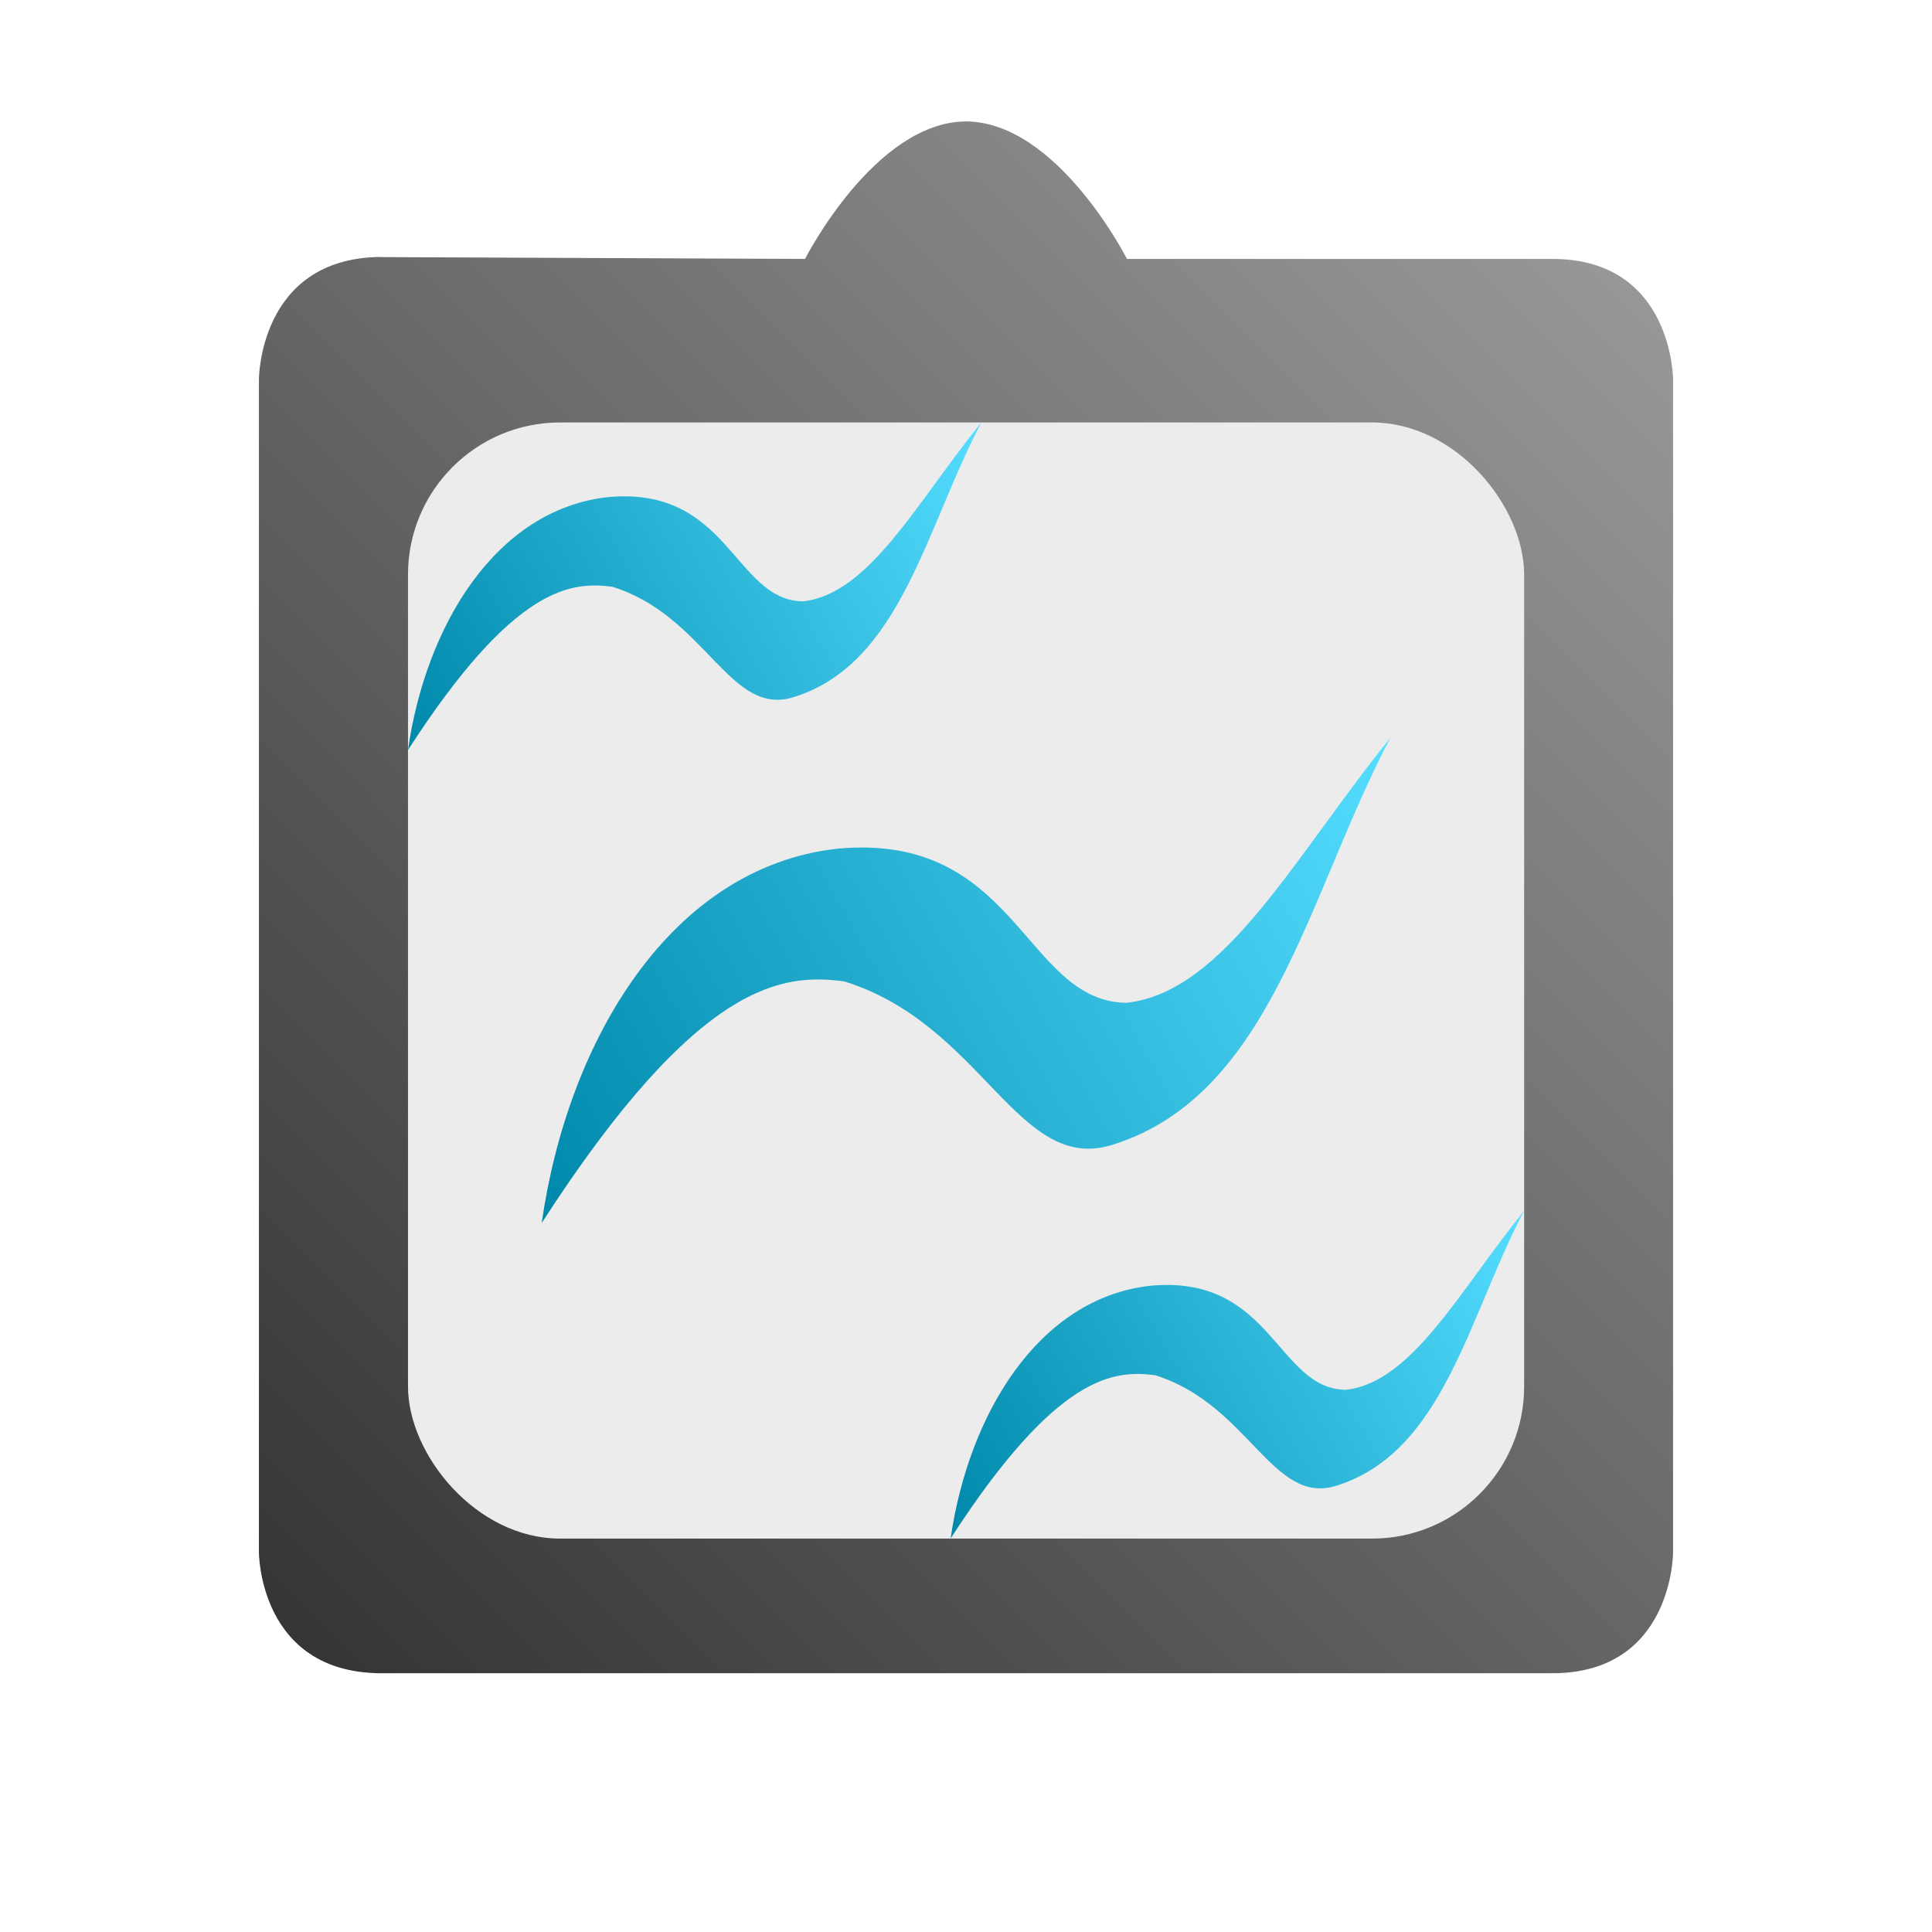 <?xml version="1.0" encoding="UTF-8" standalone="no"?>
<!-- Created with Inkscape (http://www.inkscape.org/) -->

<svg
   width="48"
   height="48"
   viewBox="0 0 12.7 12.7"
   version="1.1"
   id="svg5"
   inkscape:version="1.2.1 (9c6d41e410, 2022-07-14)"
   sodipodi:docname="breeze.svg"
   xmlns:inkscape="http://www.inkscape.org/namespaces/inkscape"
   xmlns:sodipodi="http://sodipodi.sourceforge.net/DTD/sodipodi-0.dtd"
   xmlns:xlink="http://www.w3.org/1999/xlink"
   xmlns="http://www.w3.org/2000/svg"
   xmlns:svg="http://www.w3.org/2000/svg">
  <sodipodi:namedview
     id="namedview7"
     pagecolor="#505050"
     bordercolor="#eeeeee"
     borderopacity="1"
     inkscape:showpageshadow="0"
     inkscape:pageopacity="0"
     inkscape:pagecheckerboard="true"
     inkscape:deskcolor="#505050"
     inkscape:document-units="mm"
     showgrid="false"
     inkscape:zoom="10.105734"
     inkscape:cx="17.910623"
     inkscape:cy="18.504345"
     inkscape:window-width="1920"
     inkscape:window-height="1024"
     inkscape:window-x="0"
     inkscape:window-y="22"
     inkscape:window-maximized="1"
     inkscape:current-layer="layer1" />
  <defs
     id="defs2">
    <linearGradient
       inkscape:collect="always"
       id="linearGradient1973">
      <stop
         style="stop-color:#0088aa;stop-opacity:1"
         offset="0"
         id="stop1969" />
      <stop
         style="stop-color:#55ddff;stop-opacity:1;"
         offset="1"
         id="stop1971" />
    </linearGradient>
    <linearGradient
       inkscape:collect="always"
       id="linearGradient925">
      <stop
         style="stop-color:#333333;stop-opacity:1"
         offset="0"
         id="stop921" />
      <stop
         style="stop-color:#999999;stop-opacity:1"
         offset="1"
         id="stop923" />
    </linearGradient>
    <linearGradient
       inkscape:collect="always"
       xlink:href="#linearGradient925"
       id="linearGradient927"
       x1="1.754"
       y1="10.95"
       x2="10.929"
       y2="1.785"
       gradientUnits="userSpaceOnUse" />
    <linearGradient
       inkscape:collect="always"
       xlink:href="#linearGradient1973"
       id="linearGradient1975"
       x1="3.486"
       y1="5.461"
       x2="6.387"
       y2="3.826"
       gradientUnits="userSpaceOnUse"
       gradientTransform="matrix(1.294,0,0,1.294,-1.835,-2.144)" />
    <linearGradient
       inkscape:collect="always"
       xlink:href="#linearGradient1973"
       id="linearGradient1981"
       gradientUnits="userSpaceOnUse"
       x1="3.486"
       y1="5.461"
       x2="6.387"
       y2="3.826"
       gradientTransform="matrix(1.915,0,0,1.915,-3.124,-2.431)" />
    <linearGradient
       inkscape:collect="always"
       xlink:href="#linearGradient1973"
       id="linearGradient1987"
       gradientUnits="userSpaceOnUse"
       gradientTransform="matrix(1.294,0,0,1.294,1.733,3.04)"
       x1="3.486"
       y1="5.461"
       x2="6.387"
       y2="3.826" />
  </defs>
  <g
     inkscape:label="Camada 1"
     inkscape:groupmode="layer"
     id="layer1">
    <path
       id="rect111"
       style="fill:url(#linearGradient927);stroke-width:0.166"
       d="m 2.496,1.69 2.796,0.012 c 0,0 0.457,-0.9 1.058,-0.904 0.602,0.004 1.058,0.904 1.058,0.904 L 10.204,1.702 c 0.794,1.95e-5 0.794,0.794 0.794,0.794 -1.5e-5,2.94 -4.7e-5,4.775 -7.1e-5,7.709 0,0 6.51e-4,0.794 -0.794,0.794 H 2.496 C 1.701,10.99 1.702,10.204 1.702,10.204 l 7.44e-5,-7.709 c 0,0 -0.002,-0.794 0.794,-0.806 z"
       sodipodi:nodetypes="cccccccccccc" />
    <rect
       style="fill:#ececec;stroke-width:0.265"
       id="rect1336"
       width="7.337"
       height="7.337"
       x="2.682"
       y="2.777"
       rx="1"
       ry="1" />
    <path
       style="fill:url(#linearGradient1975);fill-opacity:1;stroke-width:0.342"
       d="M 2.682,4.93 C 2.798,4.117 3.256,3.351 3.994,3.268 4.794,3.192 4.825,3.946 5.278,3.953 5.715,3.906 6.029,3.297 6.451,2.777 6.084,3.471 5.924,4.359 5.222,4.581 4.797,4.721 4.643,4.049 4.025,3.857 3.759,3.823 3.383,3.844 2.682,4.93 Z"
       id="path1401"
       sodipodi:nodetypes="ccccccc" />
    <path
       style="fill:url(#linearGradient1981);fill-opacity:1;stroke-width:0.507"
       d="M 3.561,8.039 C 3.733,6.835 4.411,5.701 5.503,5.579 6.688,5.467 6.732,6.582 7.404,6.592 8.05,6.523 8.515,5.621 9.139,4.851 8.597,5.879 8.36,7.193 7.32,7.523 6.692,7.73 6.464,6.734 5.549,6.451 5.156,6.4 4.599,6.431 3.561,8.039 Z"
       id="path1979"
       sodipodi:nodetypes="ccccccc" />
    <path
       style="fill:url(#linearGradient1987);fill-opacity:1;stroke-width:0.342"
       d="M 6.249,10.113 C 6.366,9.3 6.824,8.534 7.561,8.452 8.362,8.376 8.392,9.129 8.846,9.136 9.282,9.089 9.597,8.48 10.018,7.96 9.652,8.654 9.492,9.542 8.789,9.765 8.365,9.904 8.211,9.232 7.593,9.04 7.327,9.006 6.951,9.027 6.249,10.113 Z"
       id="path1985"
       sodipodi:nodetypes="ccccccc" />
  </g>
</svg>
